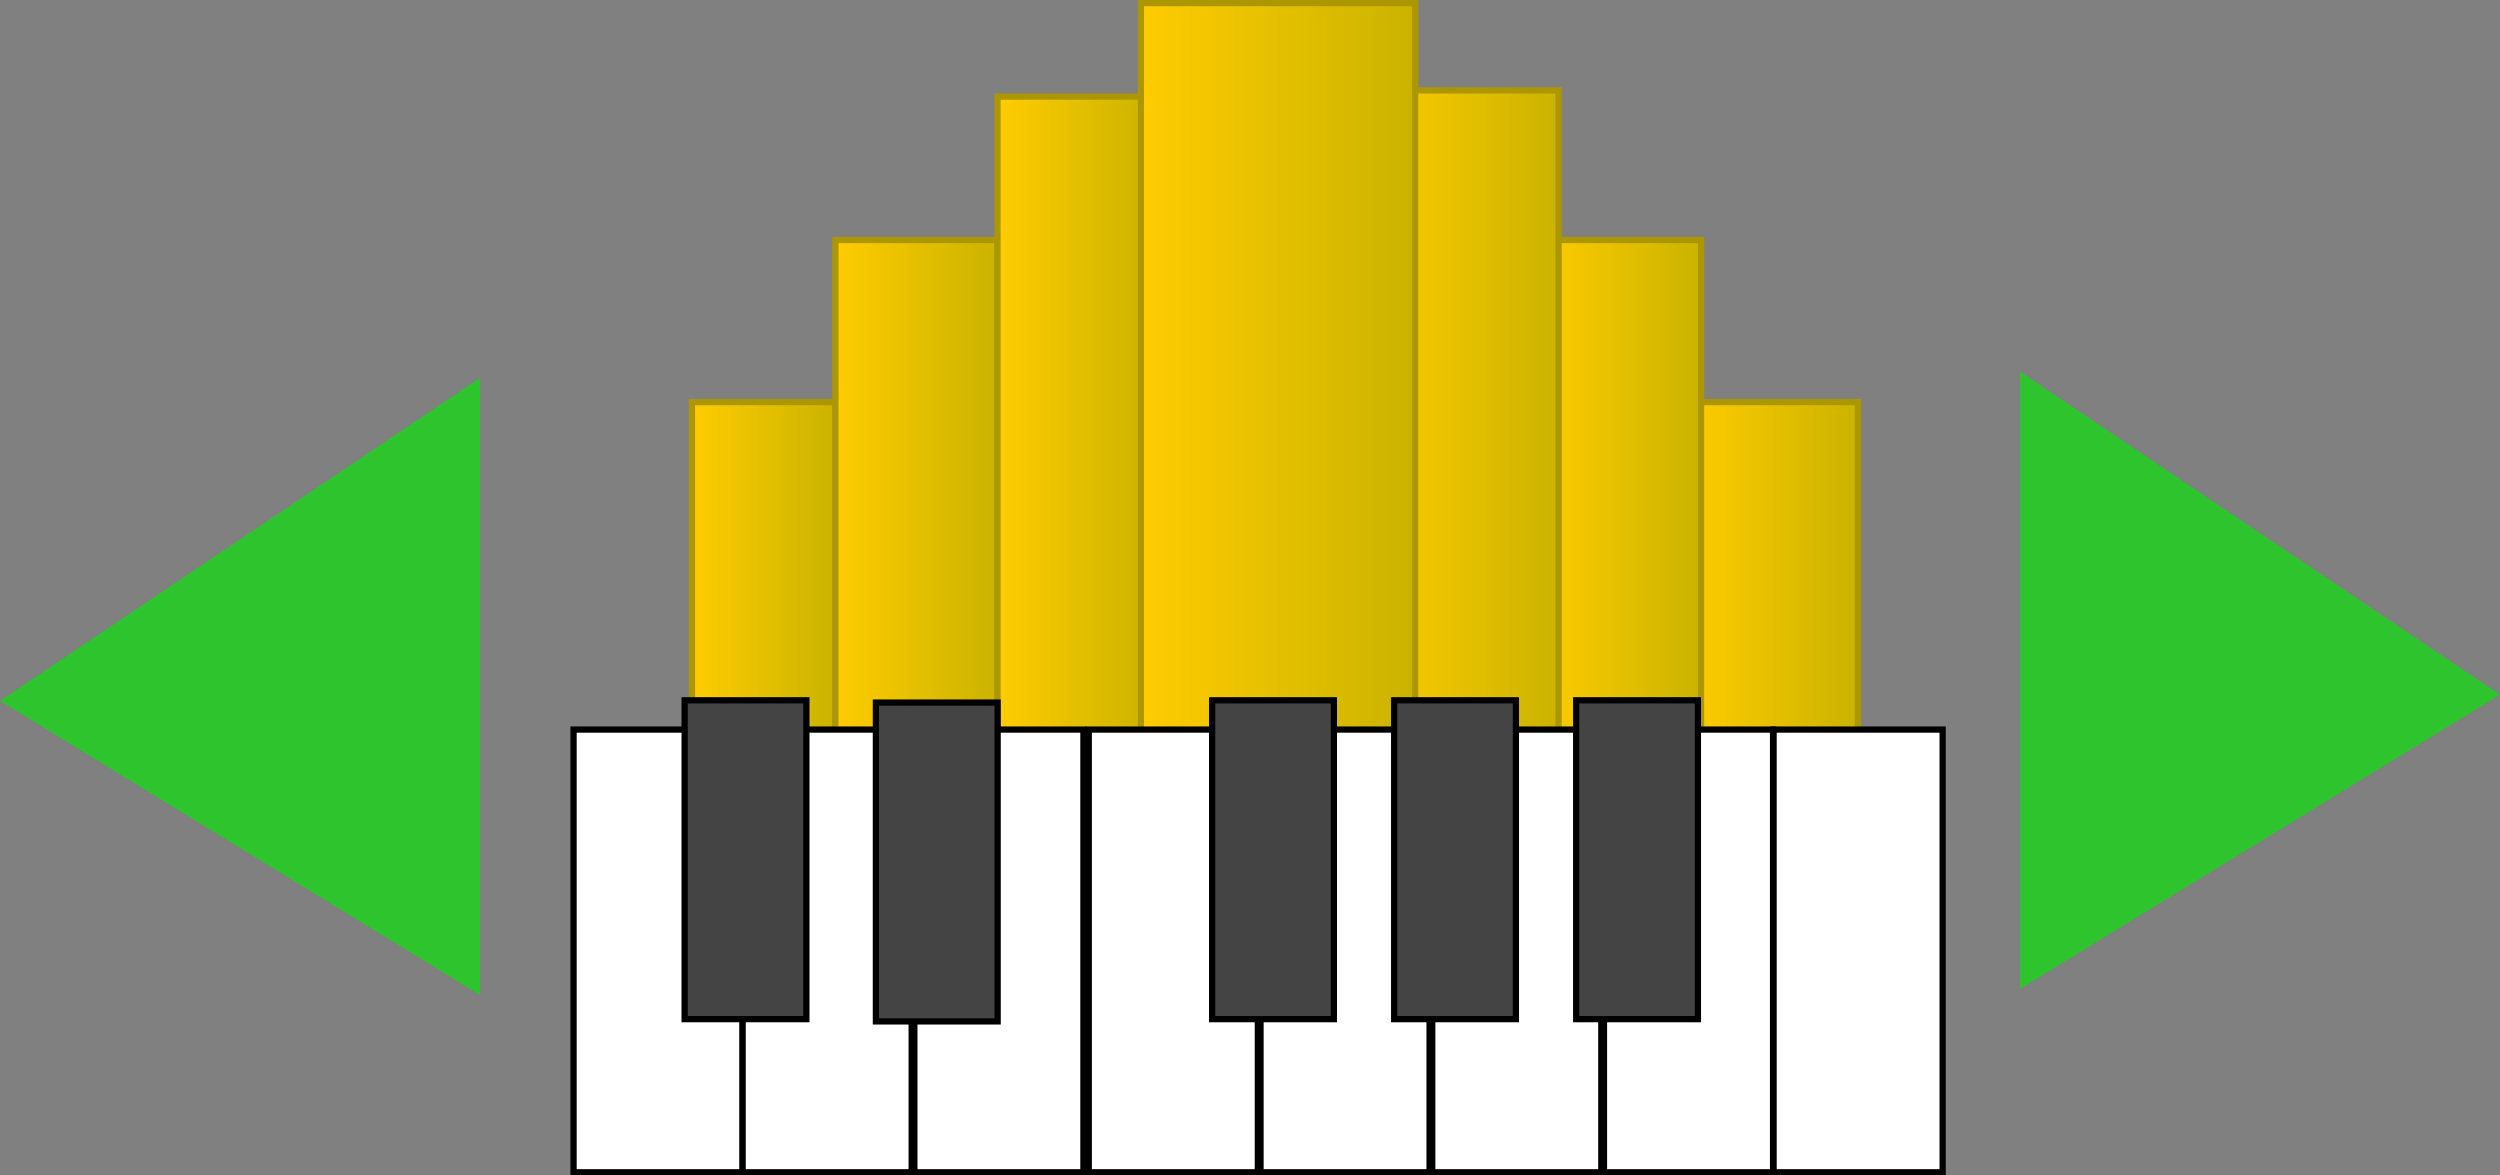 <svg version="1.1" xmlns="http://www.w3.org/2000/svg" xmlns:xlink="http://www.w3.org/1999/xlink" width="200.5" height="94.268"><rect width="100%" height="100%" fill="#808080" stroke="none"/><defs><linearGradient x1="195.5" y1="78" x2="207" y2="78" gradientUnits="userSpaceOnUse" id="color-1"><stop offset="0" stop-color="#ffcc00"/><stop offset="1" stop-color="#cab300"/></linearGradient><linearGradient x1="207" y1="71" x2="220" y2="71" gradientUnits="userSpaceOnUse" id="color-2"><stop offset="0" stop-color="#ffcc00"/><stop offset="1" stop-color="#cab300"/></linearGradient><linearGradient x1="220" y1="66.25" x2="232.5" y2="66.25" gradientUnits="userSpaceOnUse" id="color-3"><stop offset="0" stop-color="#ffcc00"/><stop offset="1" stop-color="#cab300"/></linearGradient><linearGradient x1="275.5" y1="78.75" x2="289" y2="78.75" gradientUnits="userSpaceOnUse" id="color-4"><stop offset="0" stop-color="#ffcc00"/><stop offset="1" stop-color="#cab300"/></linearGradient><linearGradient x1="263.5" y1="72.5" x2="276.425" y2="72.5" gradientUnits="userSpaceOnUse" id="color-5"><stop offset="0" stop-color="#ffcc00"/><stop offset="1" stop-color="#cab300"/></linearGradient><linearGradient x1="250" y1="65.75" x2="265" y2="65.75" gradientUnits="userSpaceOnUse" id="color-6"><stop offset="0" stop-color="#ffcc00"/><stop offset="1" stop-color="#cab300"/></linearGradient><linearGradient x1="231.5" y1="62.25" x2="253.5" y2="62.25" gradientUnits="userSpaceOnUse" id="color-7"><stop offset="0" stop-color="#ffcc00"/><stop offset="1" stop-color="#cab300"/></linearGradient></defs><g transform="translate(-140,-25.75)"><g data-paper-data="{&quot;isPaintingLayer&quot;:true}" fill="none" fill-rule="nonzero" stroke="none" stroke-width="none" stroke-linecap="butt" stroke-linejoin="miter" stroke-miterlimit="10" stroke-dasharray="" stroke-dashoffset="0" font-family="none" font-weight="none" font-size="none" text-anchor="none" style="mix-blend-mode: normal"><path d="M140,81.96l38.5,-25.908v49.507z" data-paper-data="{&quot;origPos&quot;:null}" fill="#2dc42d" stroke="#2ec52e" stroke-width="0"/><path d="M302,105.059v-49.507l38.5,25.908z" data-paper-data="{&quot;origPos&quot;:null,&quot;index&quot;:null}" fill="#2dc42d" stroke="#2ec52e" stroke-width="0"/><path d="M195.5,98v-40h11.5v40z" data-paper-data="{&quot;origPos&quot;:null}" fill="url(#color-1)" stroke="#ac9700" stroke-width="0.5"/><path d="M207,97v-52h13v52z" data-paper-data="{&quot;origPos&quot;:null}" fill="url(#color-2)" stroke="#ac9700" stroke-width="0.5"/><path d="M220,99v-65.5h12.5v65.5z" data-paper-data="{&quot;origPos&quot;:null}" fill="url(#color-3)" stroke="#ac9700" stroke-width="0.5"/><path d="M275.5,99.5v-41.5h13.5v41.5z" data-paper-data="{&quot;origPos&quot;:null}" fill="url(#color-4)" stroke="#ac9700" stroke-width="0.5"/><path d="M263.5,100v-55h12.925v55z" data-paper-data="{&quot;origPos&quot;:null}" fill="url(#color-5)" stroke="#ac9700" stroke-width="0.5"/><path d="M250,98.5v-65.5h15v65.5z" data-paper-data="{&quot;origPos&quot;:null}" fill="url(#color-6)" stroke="#ac9700" stroke-width="0.5"/><path d="M231.5,98.5v-72.5h22v72.5z" data-paper-data="{&quot;origPos&quot;:null}" fill="url(#color-7)" stroke="#ac9700" stroke-width="0.5"/><path d="M186,119.768v-35.506h13.558v35.506z" data-paper-data="{&quot;origPos&quot;:null}" fill="#ffffff" stroke="#000000" stroke-width="0.5"/><path d="M199.558,119.768v-35.506h13.558v35.506z" data-paper-data="{&quot;origPos&quot;:null}" fill="#ffffff" stroke="#000000" stroke-width="0.5"/><path d="M213.332,119.768v-35.506h13.558v35.506z" data-paper-data="{&quot;origPos&quot;:null}" fill="#ffffff" stroke="#000000" stroke-width="0.5"/><path d="M268.64,119.768v-35.506h13.558v35.506z" data-paper-data="{&quot;origPos&quot;:null}" fill="#ffffff" stroke="#000000" stroke-width="0.5"/><path d="M254.867,119.768v-35.506h13.558v35.506z" data-paper-data="{&quot;origPos&quot;:null}" fill="#ffffff" stroke="#000000" stroke-width="0.5"/><path d="M241.094,119.768v-35.506h13.558v35.506z" data-paper-data="{&quot;origPos&quot;:null}" fill="#ffffff" stroke="#000000" stroke-width="0.5"/><path d="M227.32,119.768v-35.506h13.558v35.506z" data-paper-data="{&quot;origPos&quot;:null}" fill="#ffffff" stroke="#000000" stroke-width="0.5"/><path d="M282.242,119.768v-35.506h13.558v35.506z" data-paper-data="{&quot;origPos&quot;:null}" fill="#ffffff" stroke="#000000" stroke-width="0.5"/><path d="M194.907,107.486v-25.572h9.765v25.572z" data-paper-data="{&quot;origPos&quot;:null}" fill="#444444" stroke="#000000" stroke-width="0.5"/><path d="M210.246,107.667v-25.572h9.765v25.572z" data-paper-data="{&quot;origPos&quot;:null}" fill="#444444" stroke="#000000" stroke-width="0.5"/><path d="M237.214,107.486v-25.572h9.765v25.572z" data-paper-data="{&quot;origPos&quot;:null}" fill="#444444" stroke="#000000" stroke-width="0.5"/><path d="M251.811,107.486v-25.572h9.765v25.572z" data-paper-data="{&quot;origPos&quot;:null}" fill="#444444" stroke="#000000" stroke-width="0.5"/><path d="M266.408,107.486v-25.572h9.765v25.572z" data-paper-data="{&quot;origPos&quot;:null}" fill="#444444" stroke="#000000" stroke-width="0.5"/></g></g></svg>